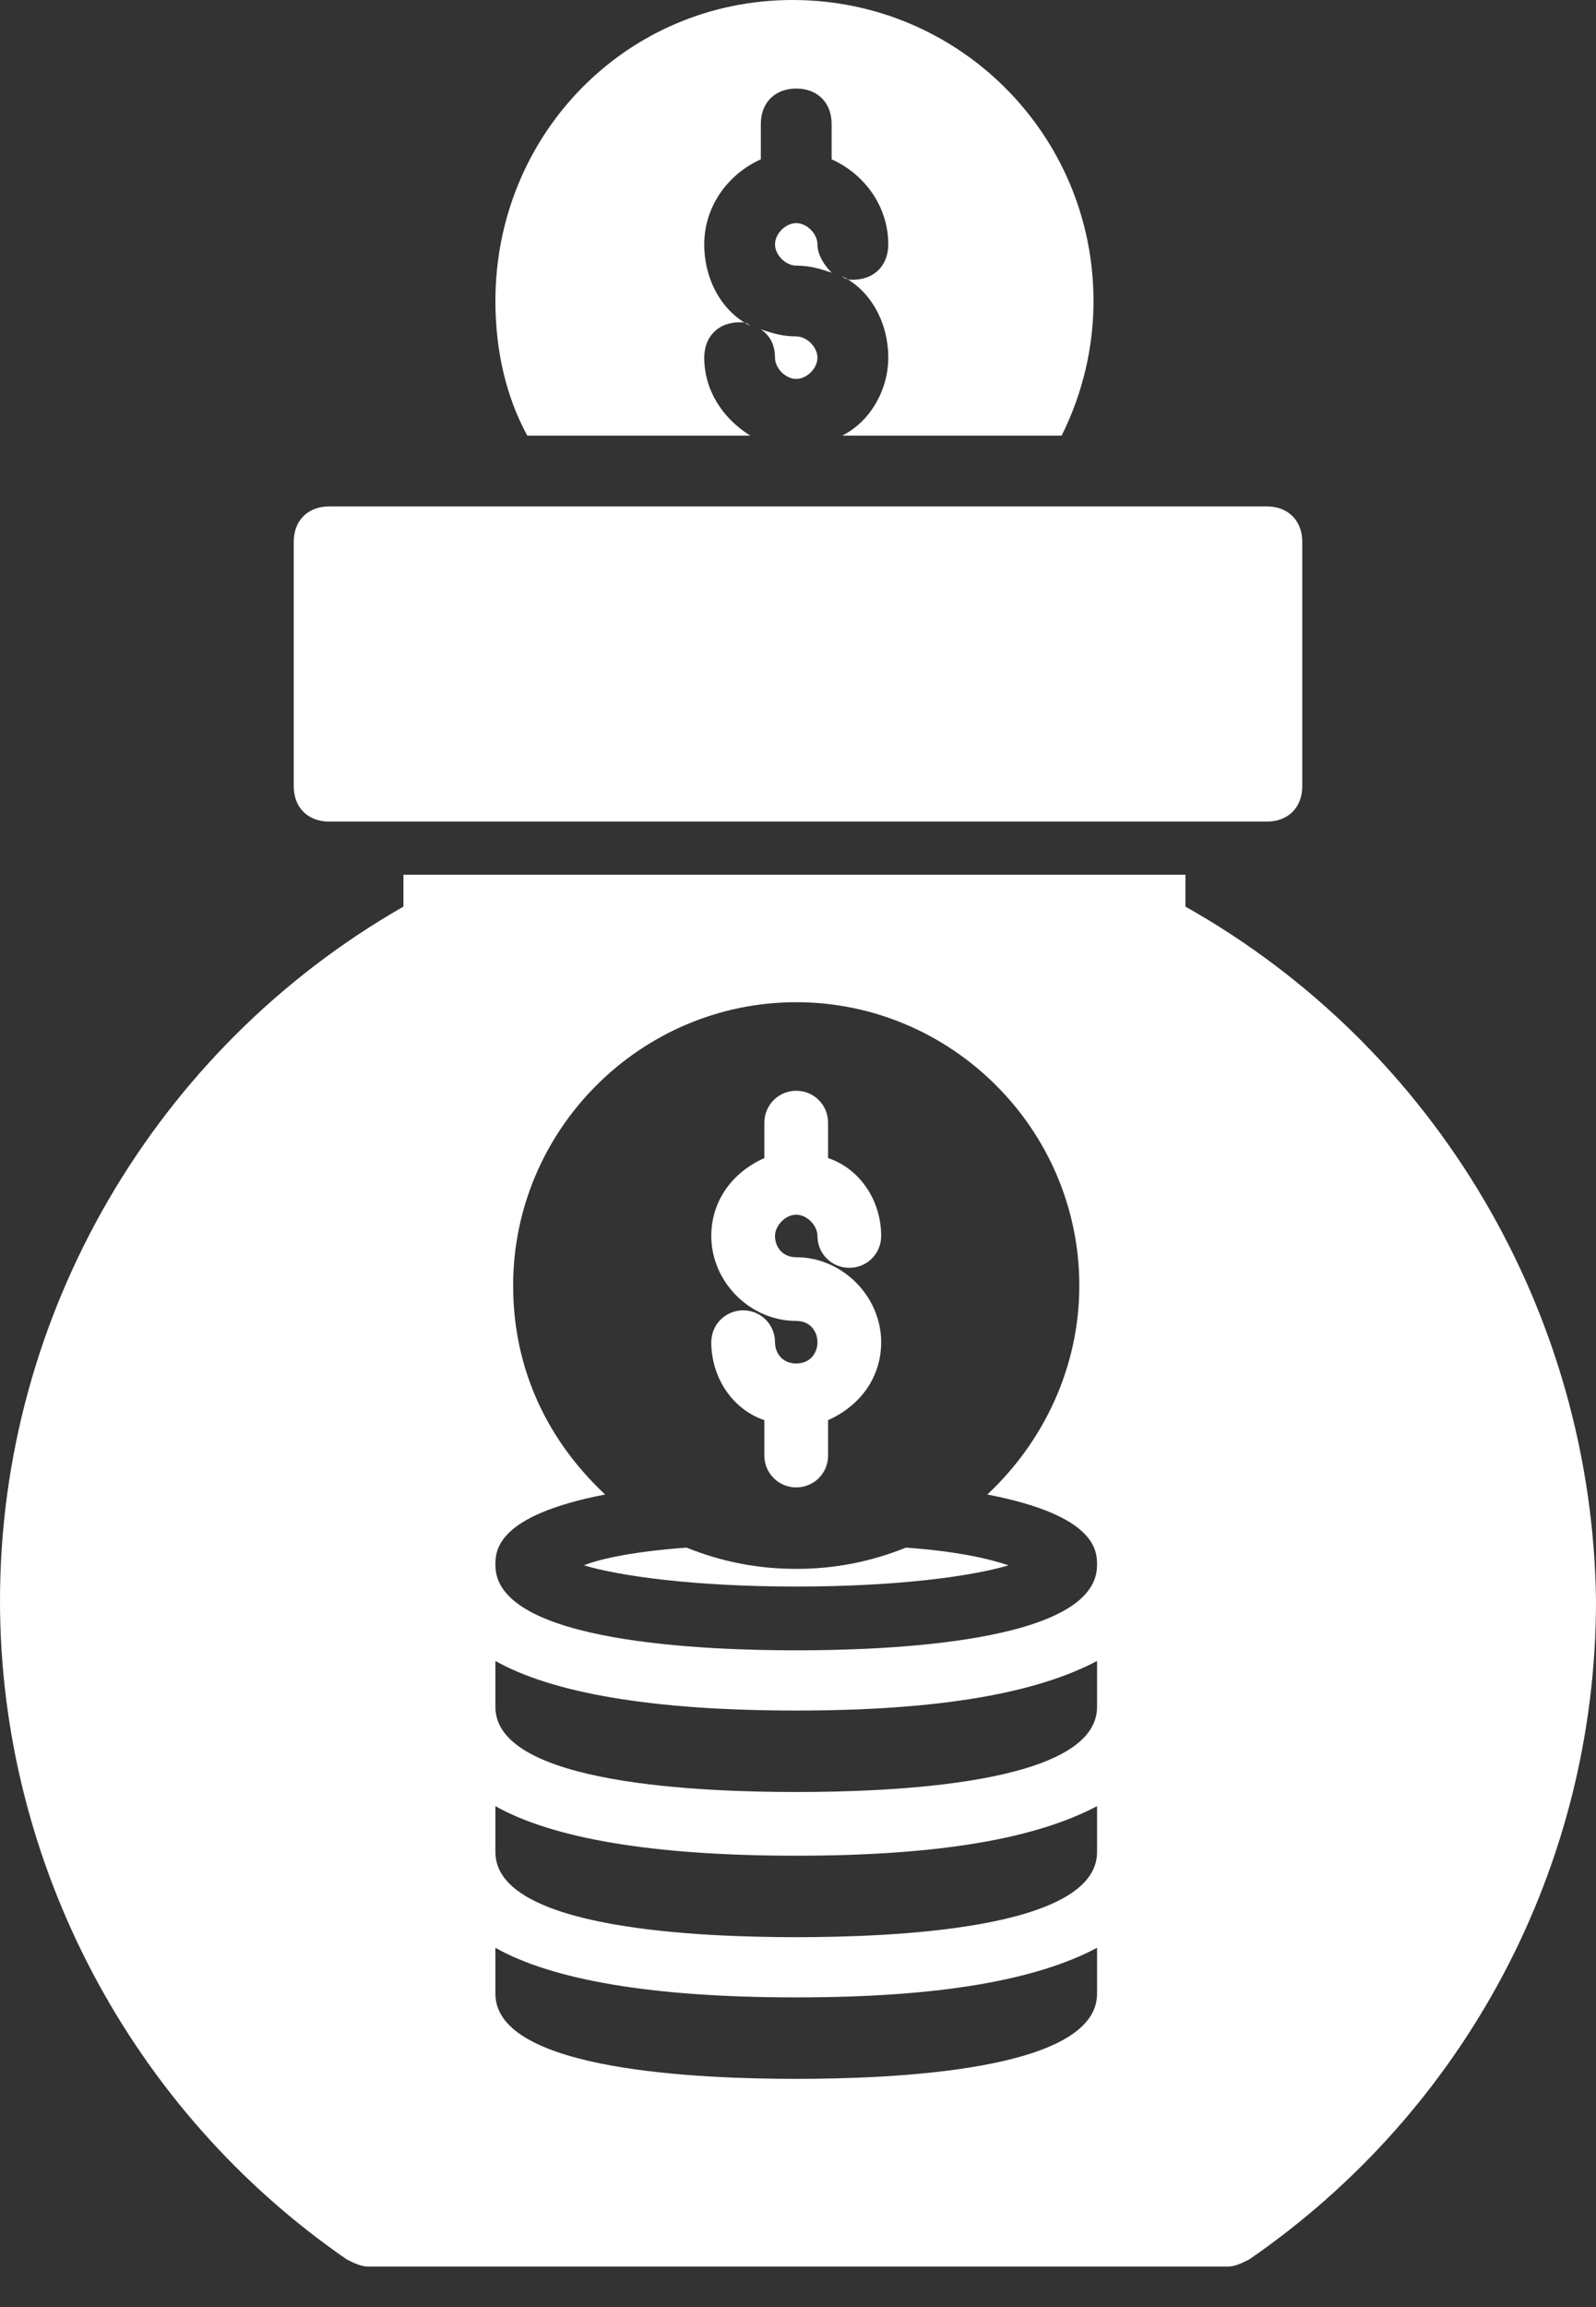 <svg width="27" height="39" viewBox="0 0 27 39" fill="none" xmlns="http://www.w3.org/2000/svg">
<rect x="0" y="0" width="27" height="39" fill="#333333" stroke="none"/>
<path d="M12.871 5.568C13.051 5.687 13.111 5.867 13.111 6.047C13.111 6.226 13.29 6.406 13.47 6.406C13.65 6.406 13.829 6.226 13.829 6.047C13.829 5.867 13.65 5.687 13.47 5.687C13.23 5.687 13.051 5.627 12.871 5.568Z" fill="white"/>
<path d="M13.829 4.131C13.829 3.951 13.65 3.772 13.47 3.772C13.29 3.772 13.111 3.951 13.111 4.131C13.111 4.31 13.29 4.49 13.47 4.49C13.71 4.49 13.889 4.55 14.069 4.61C13.949 4.49 13.829 4.31 13.829 4.131Z" fill="white"/>
<path d="M12.692 7.364C12.213 7.064 11.914 6.585 11.914 6.047C11.914 5.687 12.153 5.448 12.512 5.448C12.572 5.448 12.632 5.448 12.692 5.508C12.213 5.268 11.914 4.729 11.914 4.131C11.914 3.472 12.333 2.933 12.871 2.694V2.095C12.871 1.736 13.111 1.497 13.47 1.497C13.829 1.497 14.069 1.736 14.069 2.095V2.694C14.607 2.933 15.027 3.472 15.027 4.131C15.027 4.49 14.787 4.729 14.428 4.729C14.368 4.729 14.308 4.729 14.248 4.67C14.727 4.909 15.027 5.448 15.027 6.047C15.027 6.585 14.727 7.124 14.248 7.364H17.96C18.319 6.645 18.499 5.867 18.499 5.089C18.499 2.275 16.224 0 13.41 0C10.596 0 8.381 2.275 8.381 5.089C8.381 5.927 8.561 6.705 8.92 7.364H12.692Z" fill="white"/>
<path d="M5.568 13.889H21.432C21.791 13.889 22.031 13.65 22.031 13.29V9.16C22.031 8.8 21.791 8.561 21.432 8.561H5.568C5.208 8.561 4.969 8.8 4.969 9.16V13.29C4.969 13.65 5.208 13.889 5.568 13.889Z" fill="white"/>
<path d="M13.47 26.521C12.812 26.521 12.213 26.401 11.614 26.162C10.776 26.222 10.177 26.341 9.878 26.461C10.477 26.641 11.734 26.82 13.47 26.82C15.206 26.82 16.463 26.641 17.062 26.461C16.703 26.341 16.164 26.222 15.326 26.162C14.727 26.401 14.129 26.521 13.47 26.521Z" fill="white"/>
<path d="M20.055 15.326V14.787H6.825V15.326C2.634 17.721 0 22.211 0 27.06C0 31.49 2.215 35.681 5.867 38.195C5.987 38.255 6.106 38.315 6.226 38.315H20.774C20.894 38.315 21.013 38.255 21.133 38.195C24.785 35.681 27 31.55 27 27.06C26.94 22.211 24.306 17.721 20.055 15.326ZM18.559 33.705C18.559 35.022 15.027 35.142 13.47 35.142C11.914 35.142 8.381 35.022 8.381 33.705V32.927C9.339 33.466 11.015 33.765 13.47 33.765C15.925 33.765 17.541 33.466 18.559 32.927V33.705ZM18.559 31.31C18.559 32.627 15.027 32.747 13.47 32.747C11.914 32.747 8.381 32.627 8.381 31.31V30.532C9.339 31.071 11.015 31.37 13.47 31.37C15.925 31.37 17.541 31.071 18.559 30.532V31.31ZM18.559 28.856C18.559 30.173 15.027 30.293 13.47 30.293C11.914 30.293 8.381 30.173 8.381 28.856V28.078C9.339 28.616 11.015 28.916 13.47 28.916C15.925 28.916 17.541 28.616 18.559 28.078V28.856ZM13.47 27.898C11.973 27.898 8.381 27.778 8.381 26.461C8.381 26.222 8.381 25.623 10.237 25.264C9.279 24.366 8.681 23.169 8.681 21.732C8.681 19.098 10.836 16.942 13.47 16.942C16.104 16.942 18.259 19.098 18.259 21.732C18.259 23.109 17.661 24.366 16.703 25.264C18.559 25.623 18.559 26.222 18.559 26.461C18.559 27.778 14.967 27.898 13.47 27.898Z" fill="white"/>
<path d="M13.47 23.049C13.231 23.049 13.111 22.869 13.111 22.69C13.111 22.39 12.871 22.151 12.572 22.151C12.273 22.151 12.033 22.39 12.033 22.69C12.033 23.288 12.393 23.827 12.931 24.007V24.605C12.931 24.905 13.171 25.144 13.47 25.144C13.769 25.144 14.009 24.905 14.009 24.605V24.007C14.548 23.767 14.907 23.288 14.907 22.69C14.907 21.911 14.248 21.253 13.47 21.253C13.231 21.253 13.111 21.073 13.111 20.894C13.111 20.714 13.29 20.534 13.47 20.534C13.65 20.534 13.829 20.714 13.829 20.894C13.829 21.193 14.069 21.432 14.368 21.432C14.667 21.432 14.907 21.193 14.907 20.894C14.907 20.295 14.548 19.756 14.009 19.577V18.978C14.009 18.679 13.769 18.439 13.47 18.439C13.171 18.439 12.931 18.679 12.931 18.978V19.577C12.393 19.816 12.033 20.295 12.033 20.894C12.033 21.672 12.692 22.33 13.47 22.33C13.71 22.33 13.829 22.51 13.829 22.69C13.829 22.869 13.71 23.049 13.47 23.049Z" fill="white"/>
</svg>
